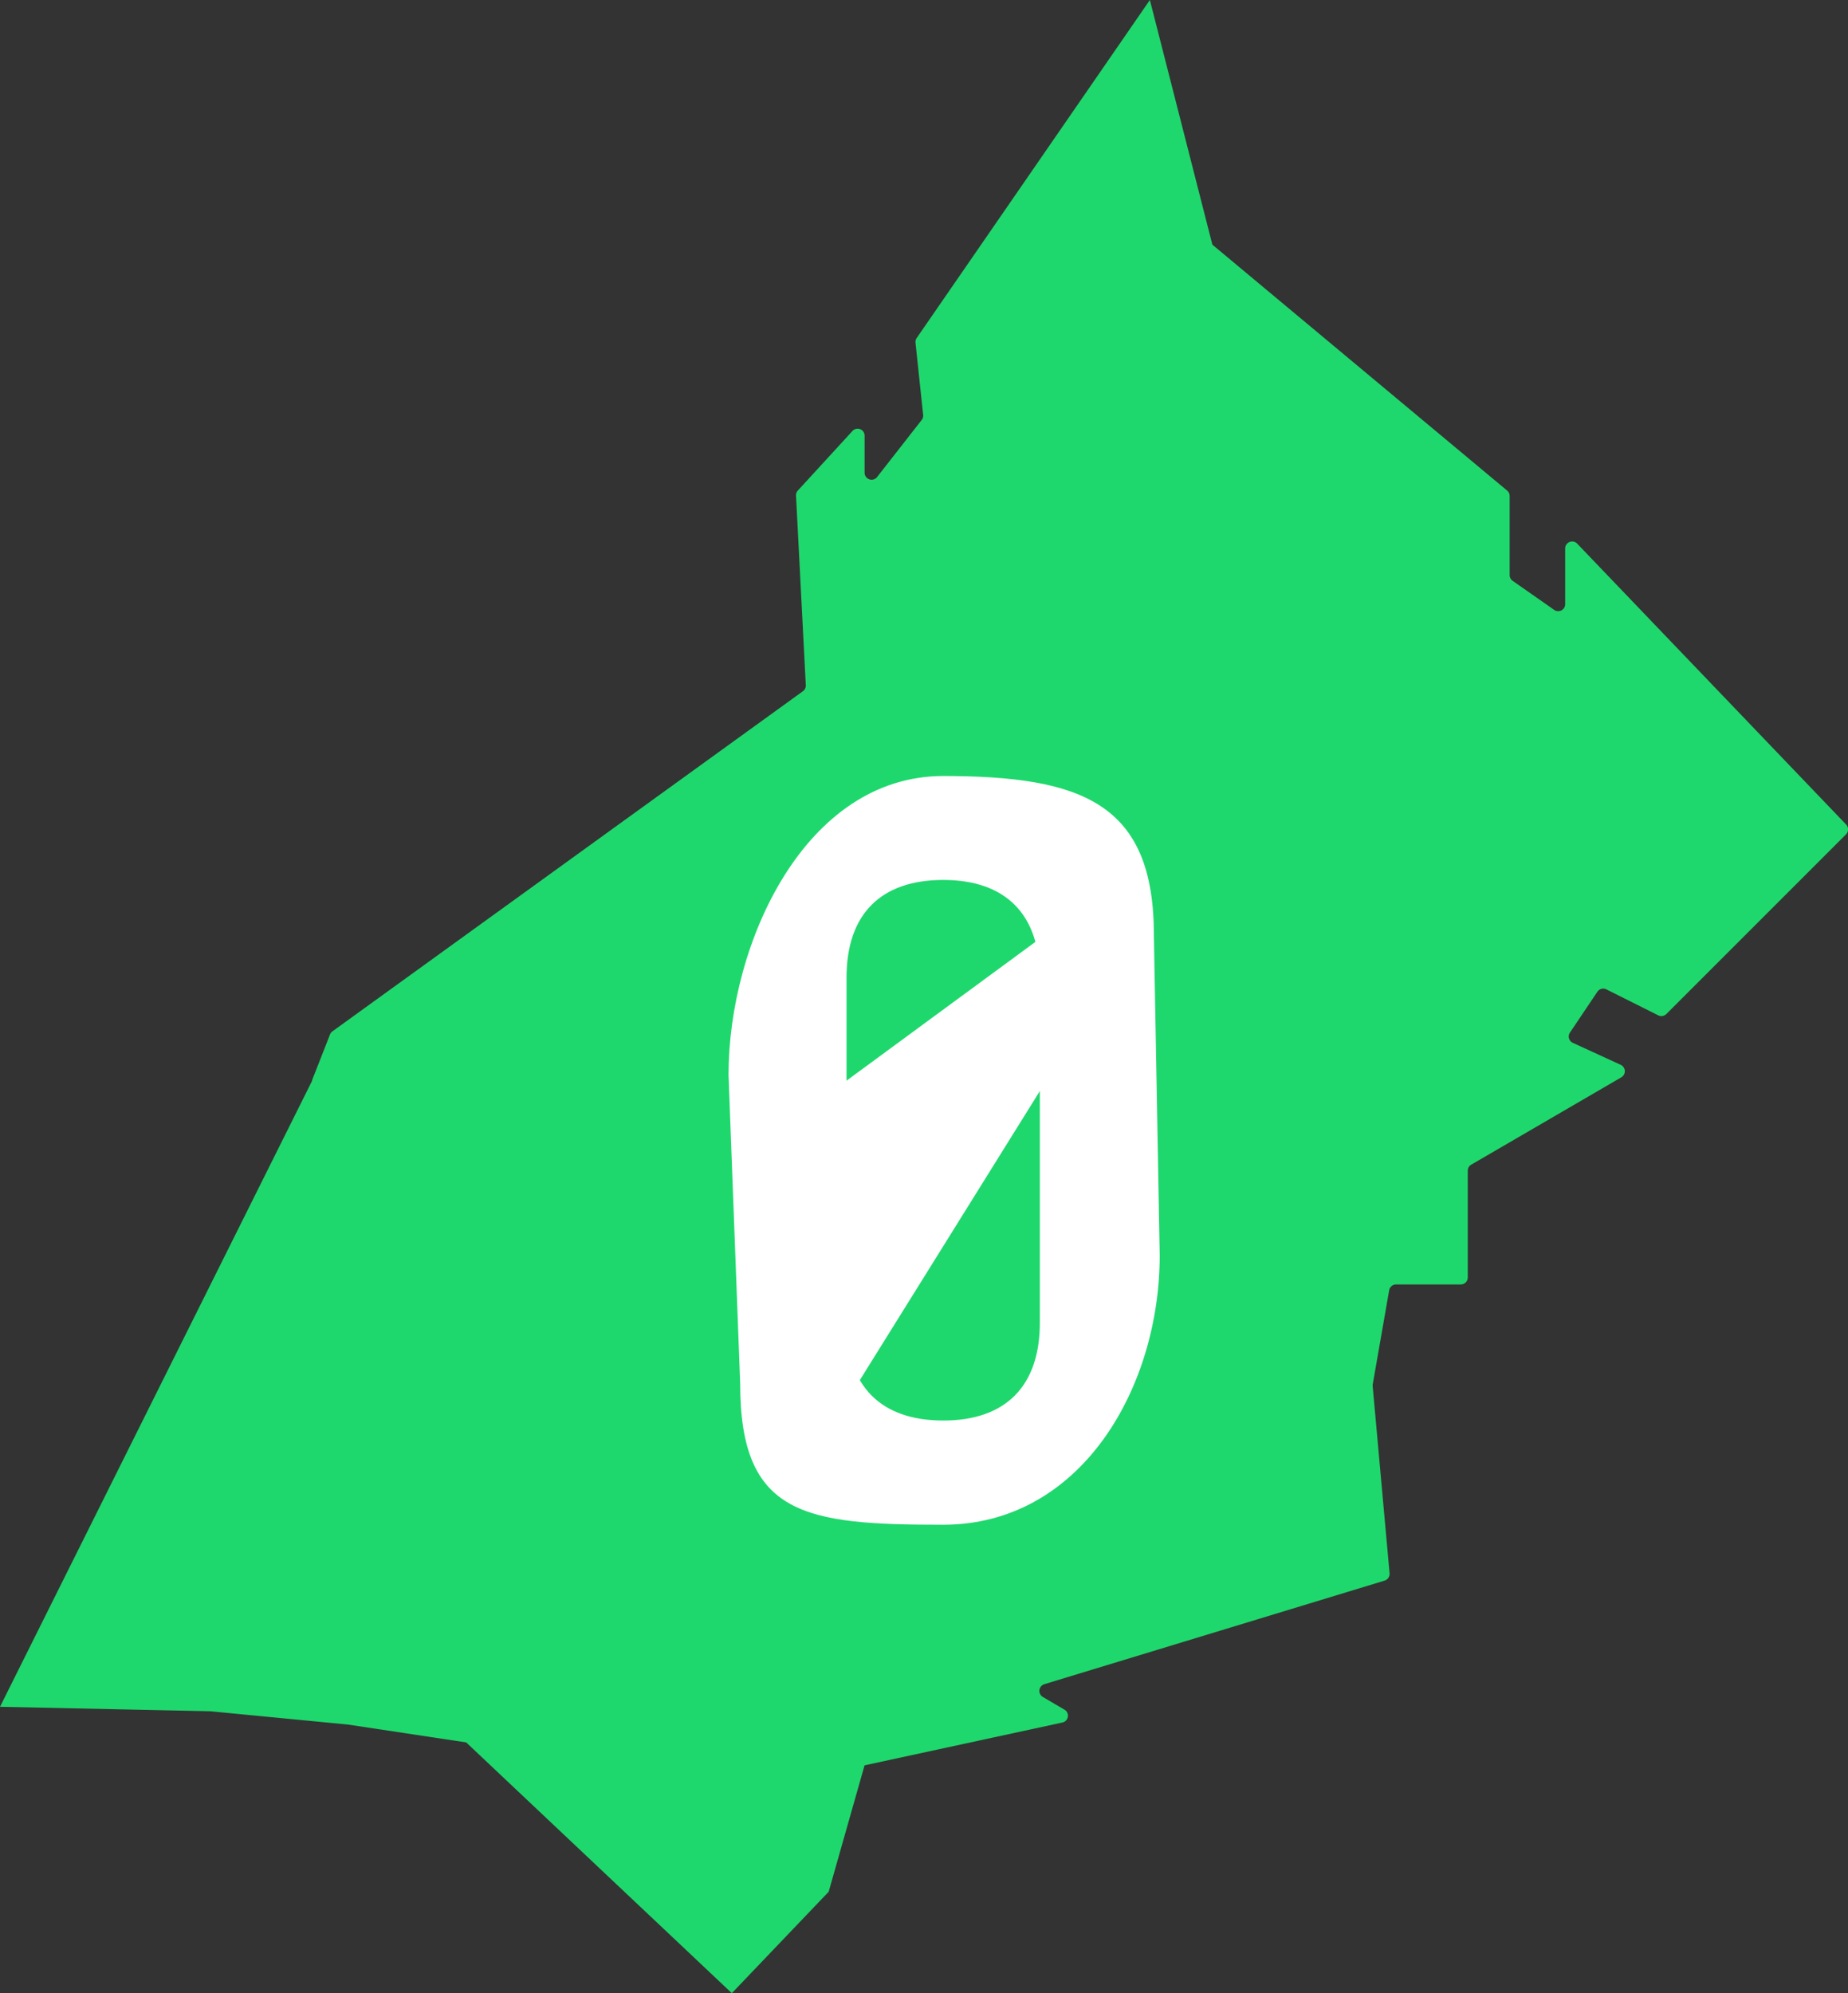 <svg xmlns="http://www.w3.org/2000/svg" viewBox="0 0 336.23 362.63"><rect x="0" y="0" width="336.23" height="362.63" fill="#333333" stroke="none"/><defs><style>.cls-1{fill:#1fd86d;}.cls-2,.cls-3{fill:#fff;}.cls-2{stroke:#fff;stroke-miterlimit:10;stroke-width:7px;}</style></defs><g id="Lag_2" data-name="Lag 2"><g id="Lag_1-2" data-name="Lag 1"><path class="cls-1" d="M0,310.52,56.78,196.64l0-.11,3.27-8.34a1.27,1.27,0,0,1,.44-.56l85.59-61.87a1.27,1.27,0,0,0,.53-1.1l-1.78-34.48a1.27,1.27,0,0,1,.33-.93l9.94-10.84a1.27,1.27,0,0,1,2.21.85V86a1.27,1.27,0,0,0,2.27.79L167.7,76.4a1.22,1.22,0,0,0,.26-.92l-1.39-13.13a1.3,1.3,0,0,1,.22-.86L209.21,0l11.37,44.51,53.64,44.75a1.28,1.28,0,0,1,.45,1v14.41a1.3,1.3,0,0,0,.54,1l7.56,5.29a1.27,1.27,0,0,0,2-1V99.79a1.27,1.27,0,0,1,2.19-.88L335.88,150a1.27,1.27,0,0,1,0,1.78l-32.71,32.71a1.28,1.28,0,0,1-1.47.23L292.27,180a1.27,1.27,0,0,0-1.63.42l-5,7.44a1.27,1.27,0,0,0,.53,1.87l8.71,4a1.28,1.28,0,0,1,.12,2.26l-27.32,15.9a1.25,1.25,0,0,0-.63,1.09v19.43a1.27,1.27,0,0,1-1.28,1.27H254a1.28,1.28,0,0,0-1.25,1.05l-3,17.17a1.82,1.82,0,0,0,0,.33l3.07,34a1.28,1.28,0,0,1-.89,1.33L190,306.41a1.28,1.28,0,0,0-.27,2.32l3.94,2.31a1.27,1.27,0,0,1-.37,2.34l-36,7.79-6.53,23-17.62,18.45L84.82,317l-21.53-3.25-25.08-2.42Z"/><polygon class="cls-2" points="189.27 175.05 189.22 191.83 156.96 243.63 154.01 229.47 154.01 200.96 189.27 175.05"/><path class="cls-3" d="M134.67,251.72l-2.12-56.18c0-24,13.95-54.38,39.1-54.36s38.3,4.9,38.29,28.92L211,228.4c0,24-14.26,49-39.42,49S134.66,275.74,134.67,251.72Zm54.52-11.05,0-62.79c0-11.54-6.23-17.79-17.58-17.79s-17.59,6.23-17.59,17.77l0,62.79c0,11.54,6.24,17.78,17.58,17.79S189.19,252.21,189.19,240.67Z"/></g></g></svg>